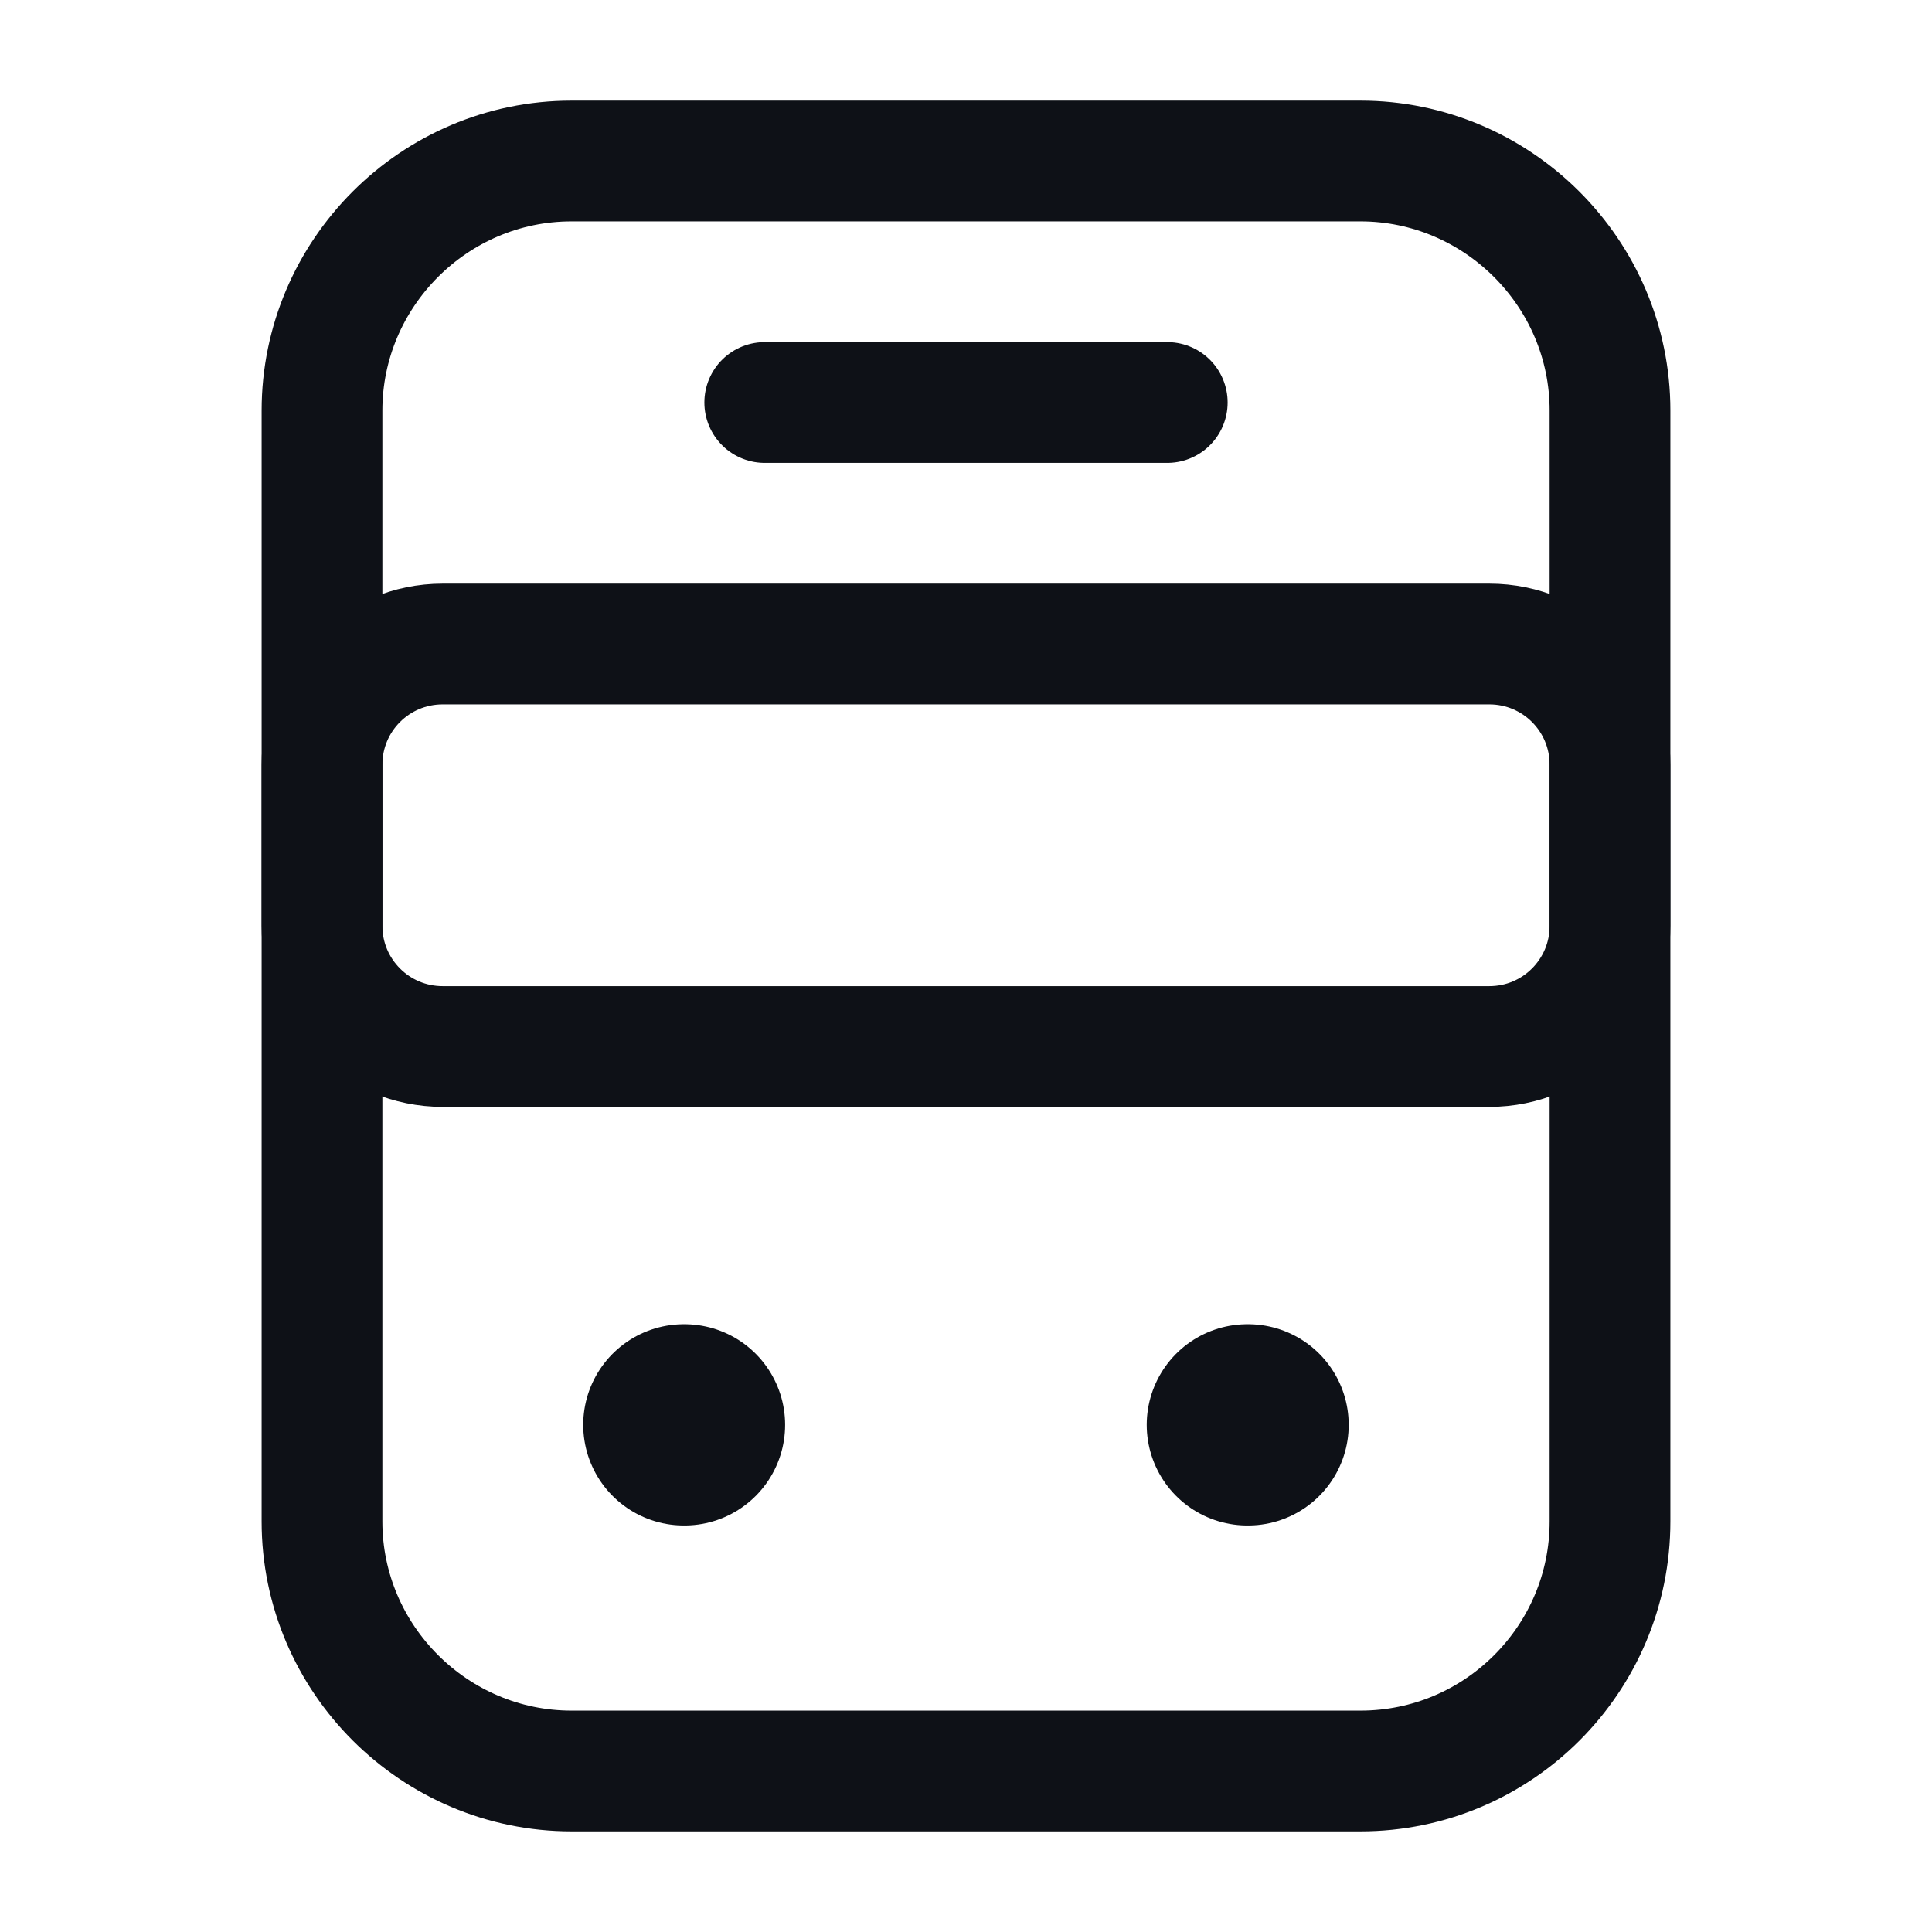 <svg width="24" height="24" viewBox="0 0 24 24" fill="none" xmlns="http://www.w3.org/2000/svg">
<path d="M16.9 22H7.1C5.4 22 4 20.61 4 18.9V5.1C4 3.4 5.39 2 7.1 2H16.9C18.6 2 20 3.39 20 5.1V18.9C20 20.61 18.61 22 16.9 22Z" stroke="#0E1117" stroke-width="1.5" stroke-linecap="round" stroke-linejoin="round"/>
<path d="M18.5 13H5.5C4.67 13 4 12.33 4 11.5V9.5C4 8.67 4.67 8 5.5 8H18.5C19.33 8 20 8.67 20 9.5V11.5C20 12.33 19.33 13 18.5 13Z" stroke="#0E1117" stroke-width="1.5" stroke-linecap="round" stroke-linejoin="round"/>
<path d="M8.495 17.7H8.503" stroke="#0E1117" stroke-width="2.5" stroke-linecap="round" stroke-linejoin="round"/>
<path d="M15.495 17.7H15.504" stroke="#0E1117" stroke-width="2.5" stroke-linecap="round" stroke-linejoin="round"/>
<path d="M9.5 5H14.5" stroke="#0E1117" stroke-width="1.5" stroke-linecap="round" stroke-linejoin="round"/>
</svg>
